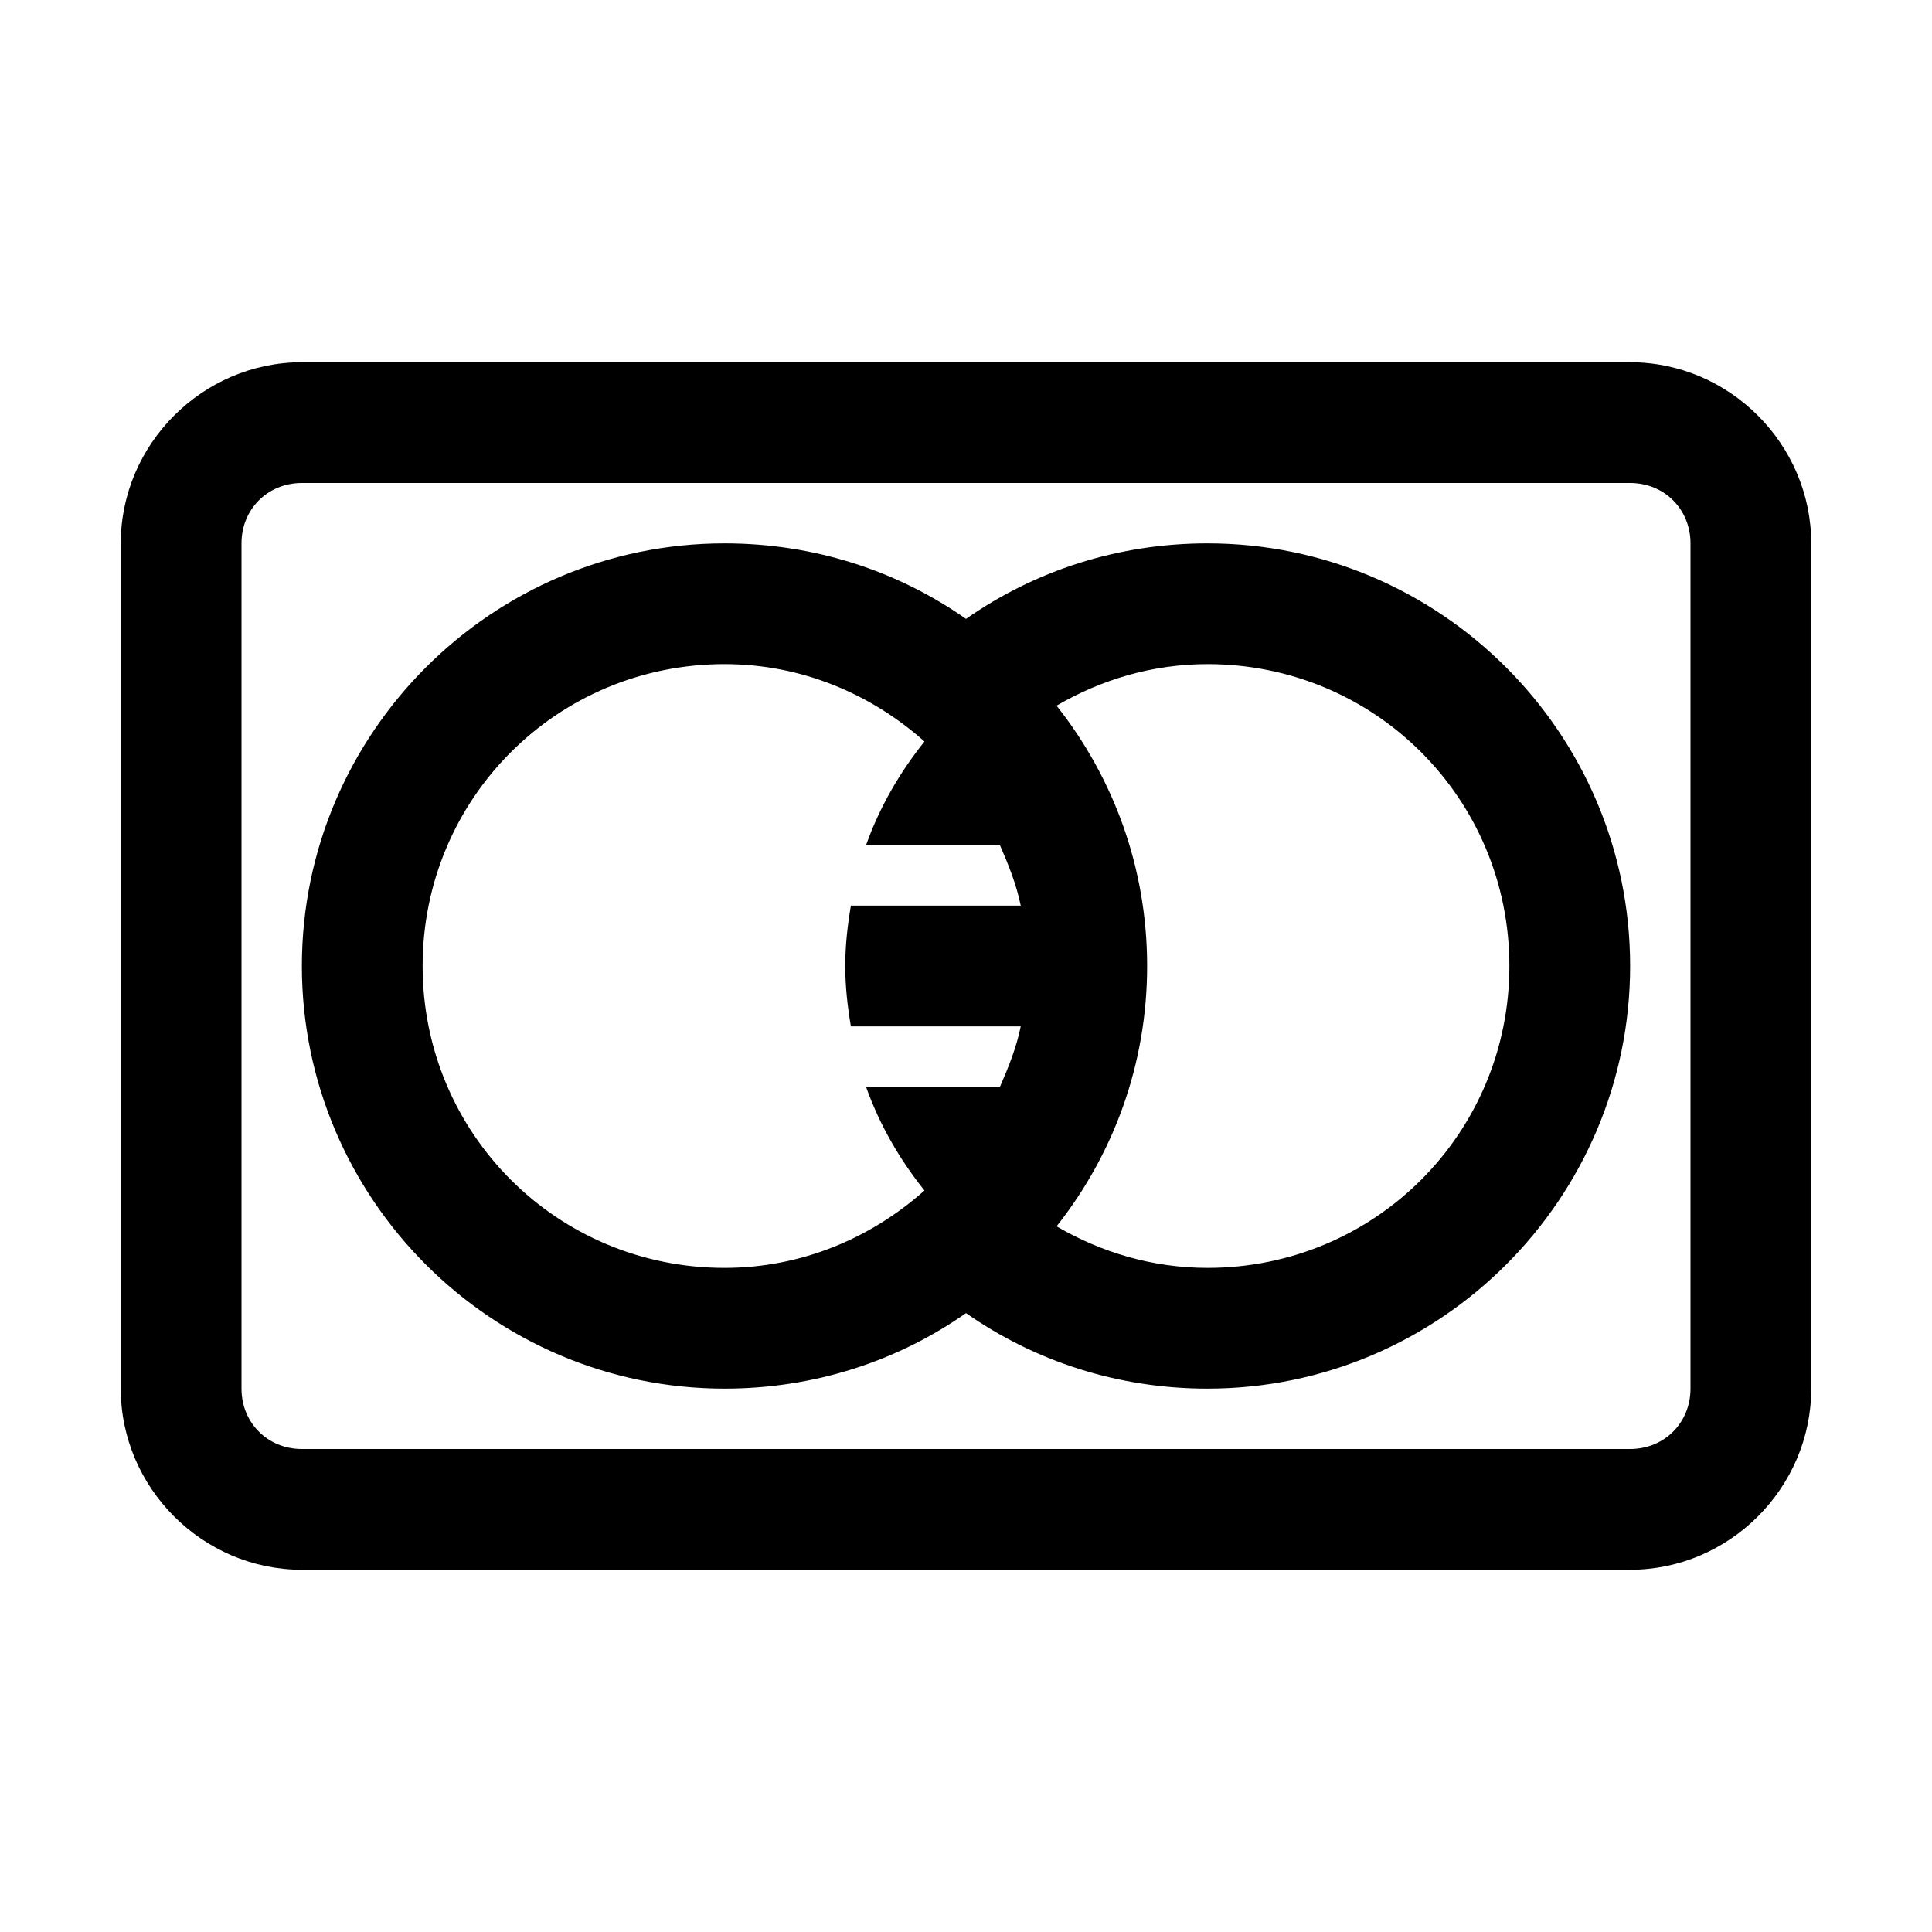 <svg width="24" height="24" viewBox="0 0 24 24" fill="none" xmlns="http://www.w3.org/2000/svg">
<path d="M3.75 4.5C2.517 4.5 1.5 5.517 1.5 6.75V17.25C1.5 18.483 2.517 19.5 3.75 19.5H20.25C21.483 19.5 22.5 18.483 22.5 17.25V6.75C22.5 5.517 21.483 4.5 20.25 4.5H3.75ZM3.75 6H20.25C20.675 6 21 6.325 21 6.75V17.25C21 17.675 20.675 18 20.25 18H3.75C3.325 18 3 17.675 3 17.25V6.75C3 6.325 3.325 6 3.75 6ZM9 6.75C6.108 6.75 3.75 9.108 3.75 12C3.75 14.892 6.108 17.25 9 17.25C10.113 17.25 11.148 16.91 12 16.312C12.85 16.907 13.884 17.25 15 17.25C17.892 17.25 20.25 14.892 20.25 12C20.25 9.108 17.892 6.75 15 6.75C13.884 6.75 12.85 7.093 12 7.688C11.148 7.09 10.113 6.75 9 6.75ZM9 8.25C9.961 8.25 10.822 8.622 11.484 9.211C11.177 9.595 10.925 10.028 10.758 10.5H12.422C12.527 10.74 12.627 10.989 12.68 11.25H10.57C10.529 11.493 10.5 11.742 10.5 12C10.5 12.258 10.529 12.507 10.57 12.75H12.68C12.627 13.011 12.527 13.26 12.422 13.5H10.758C10.925 13.972 11.177 14.405 11.484 14.789C10.822 15.378 9.961 15.75 9 15.75C6.92 15.75 5.25 14.08 5.25 12C5.25 9.92 6.92 8.25 9 8.25ZM15 8.25C17.08 8.25 18.75 9.92 18.75 12C18.75 14.08 17.08 15.75 15 15.75C14.315 15.75 13.679 15.557 13.125 15.234C13.831 14.341 14.25 13.222 14.25 12C14.25 10.778 13.831 9.659 13.125 8.766C13.679 8.443 14.315 8.25 15 8.25Z" fill="black"/>
</svg>
